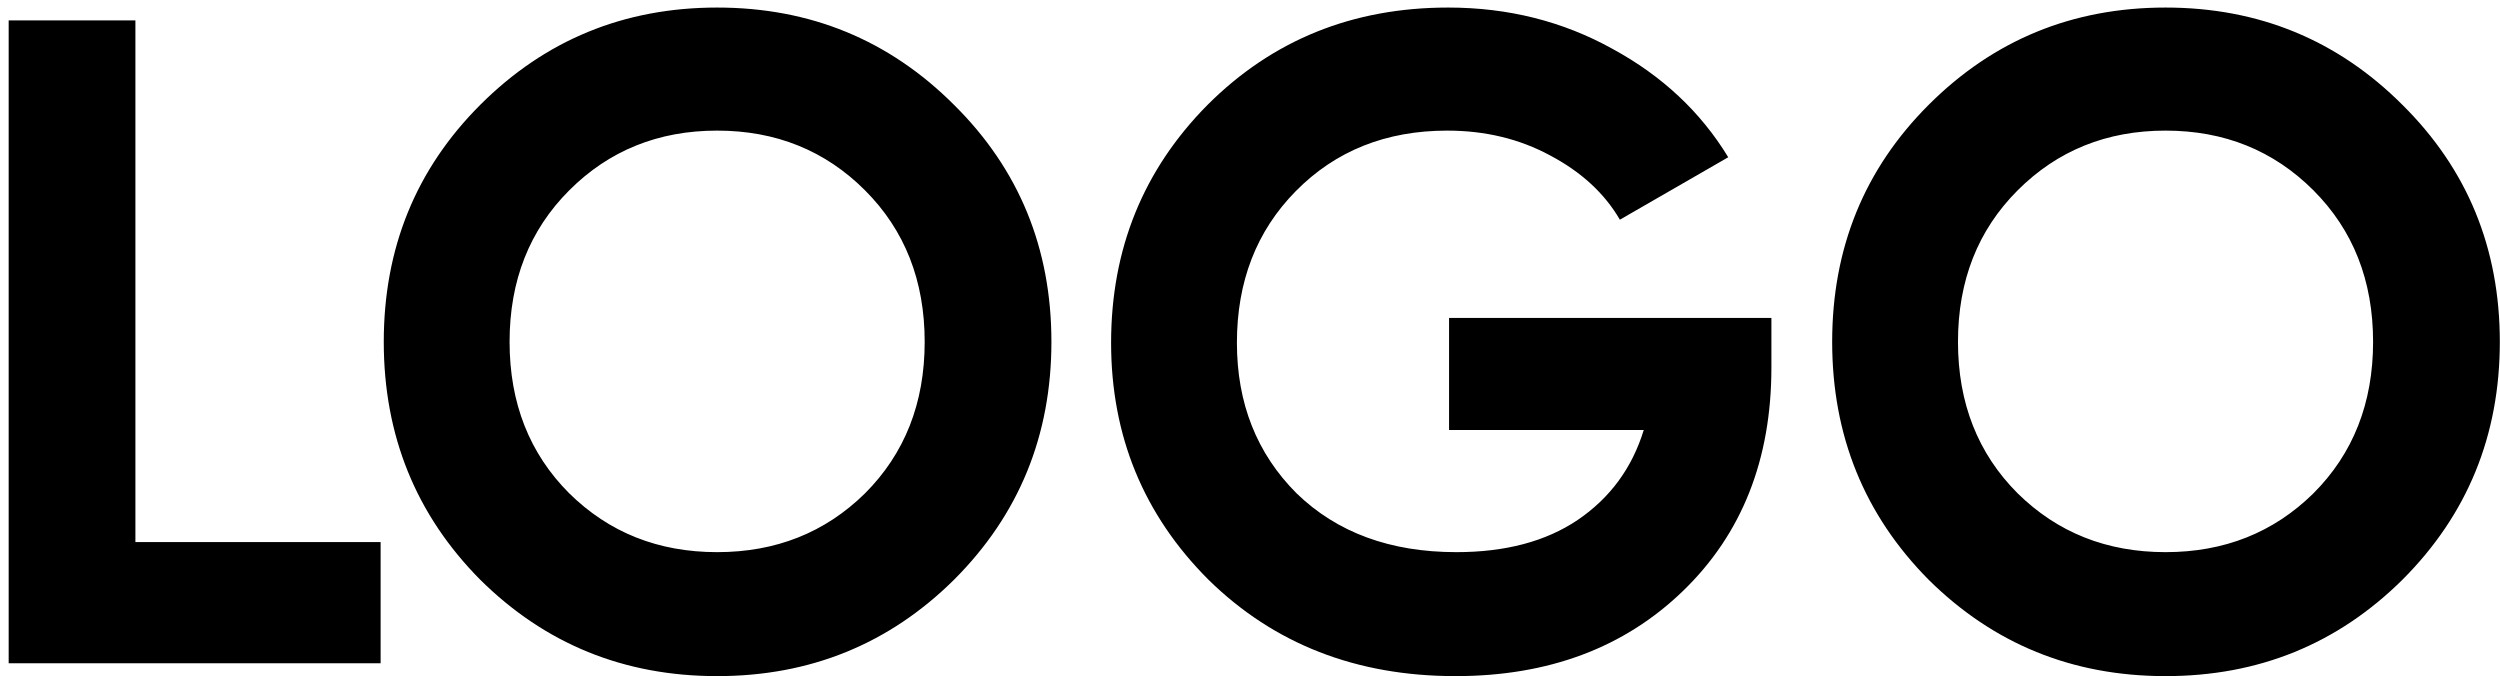 <svg width="196" height="53" viewBox="0 0 196 53" fill="none" xmlns="http://www.w3.org/2000/svg">
<path d="M10.616 42.496H29.84V52H0.68V1.6H10.616V42.496ZM74.799 45.448C69.711 50.488 63.519 53.008 56.223 53.008C48.927 53.008 42.735 50.488 37.647 45.448C32.607 40.36 30.087 34.144 30.087 26.8C30.087 19.456 32.607 13.264 37.647 8.224C42.735 3.136 48.927 0.592 56.223 0.592C63.519 0.592 69.711 3.136 74.799 8.224C79.887 13.264 82.431 19.456 82.431 26.8C82.431 34.144 79.887 40.36 74.799 45.448ZM44.631 38.68C47.751 41.752 51.615 43.288 56.223 43.288C60.831 43.288 64.695 41.752 67.815 38.68C70.935 35.56 72.495 31.6 72.495 26.8C72.495 22 70.935 18.04 67.815 14.92C64.695 11.8 60.831 10.24 56.223 10.24C51.615 10.24 47.751 11.8 44.631 14.92C41.511 18.04 39.951 22 39.951 26.8C39.951 31.6 41.511 35.56 44.631 38.68ZM138.878 24.928V28.816C138.878 36.016 136.574 41.848 131.966 46.312C127.358 50.776 121.406 53.008 114.11 53.008C106.334 53.008 99.878 50.488 94.742 45.448C89.654 40.36 87.11 34.168 87.11 26.872C87.11 19.528 89.63 13.312 94.67 8.224C99.758 3.136 106.046 0.592 113.534 0.592C118.238 0.592 122.534 1.672 126.422 3.832C130.31 5.944 133.334 8.776 135.494 12.328L126.998 17.224C125.798 15.16 123.974 13.48 121.526 12.184C119.126 10.888 116.438 10.24 113.462 10.24C108.662 10.24 104.702 11.824 101.582 14.992C98.51 18.112 96.974 22.072 96.974 26.872C96.974 31.624 98.534 35.56 101.654 38.68C104.822 41.752 108.998 43.288 114.182 43.288C118.022 43.288 121.19 42.448 123.686 40.768C126.23 39.04 127.958 36.688 128.87 33.712H113.606V24.928H138.878ZM188.354 45.448C183.266 50.488 177.074 53.008 169.778 53.008C162.482 53.008 156.29 50.488 151.202 45.448C146.162 40.36 143.642 34.144 143.642 26.8C143.642 19.456 146.162 13.264 151.202 8.224C156.29 3.136 162.482 0.592 169.778 0.592C177.074 0.592 183.266 3.136 188.354 8.224C193.442 13.264 195.986 19.456 195.986 26.8C195.986 34.144 193.442 40.36 188.354 45.448ZM158.186 38.68C161.306 41.752 165.17 43.288 169.778 43.288C174.386 43.288 178.25 41.752 181.37 38.68C184.49 35.56 186.05 31.6 186.05 26.8C186.05 22 184.49 18.04 181.37 14.92C178.25 11.8 174.386 10.24 169.778 10.24C165.17 10.24 161.306 11.8 158.186 14.92C155.066 18.04 153.506 22 153.506 26.8C153.506 31.6 155.066 35.56 158.186 38.68Z" fill="black"/>
</svg>
